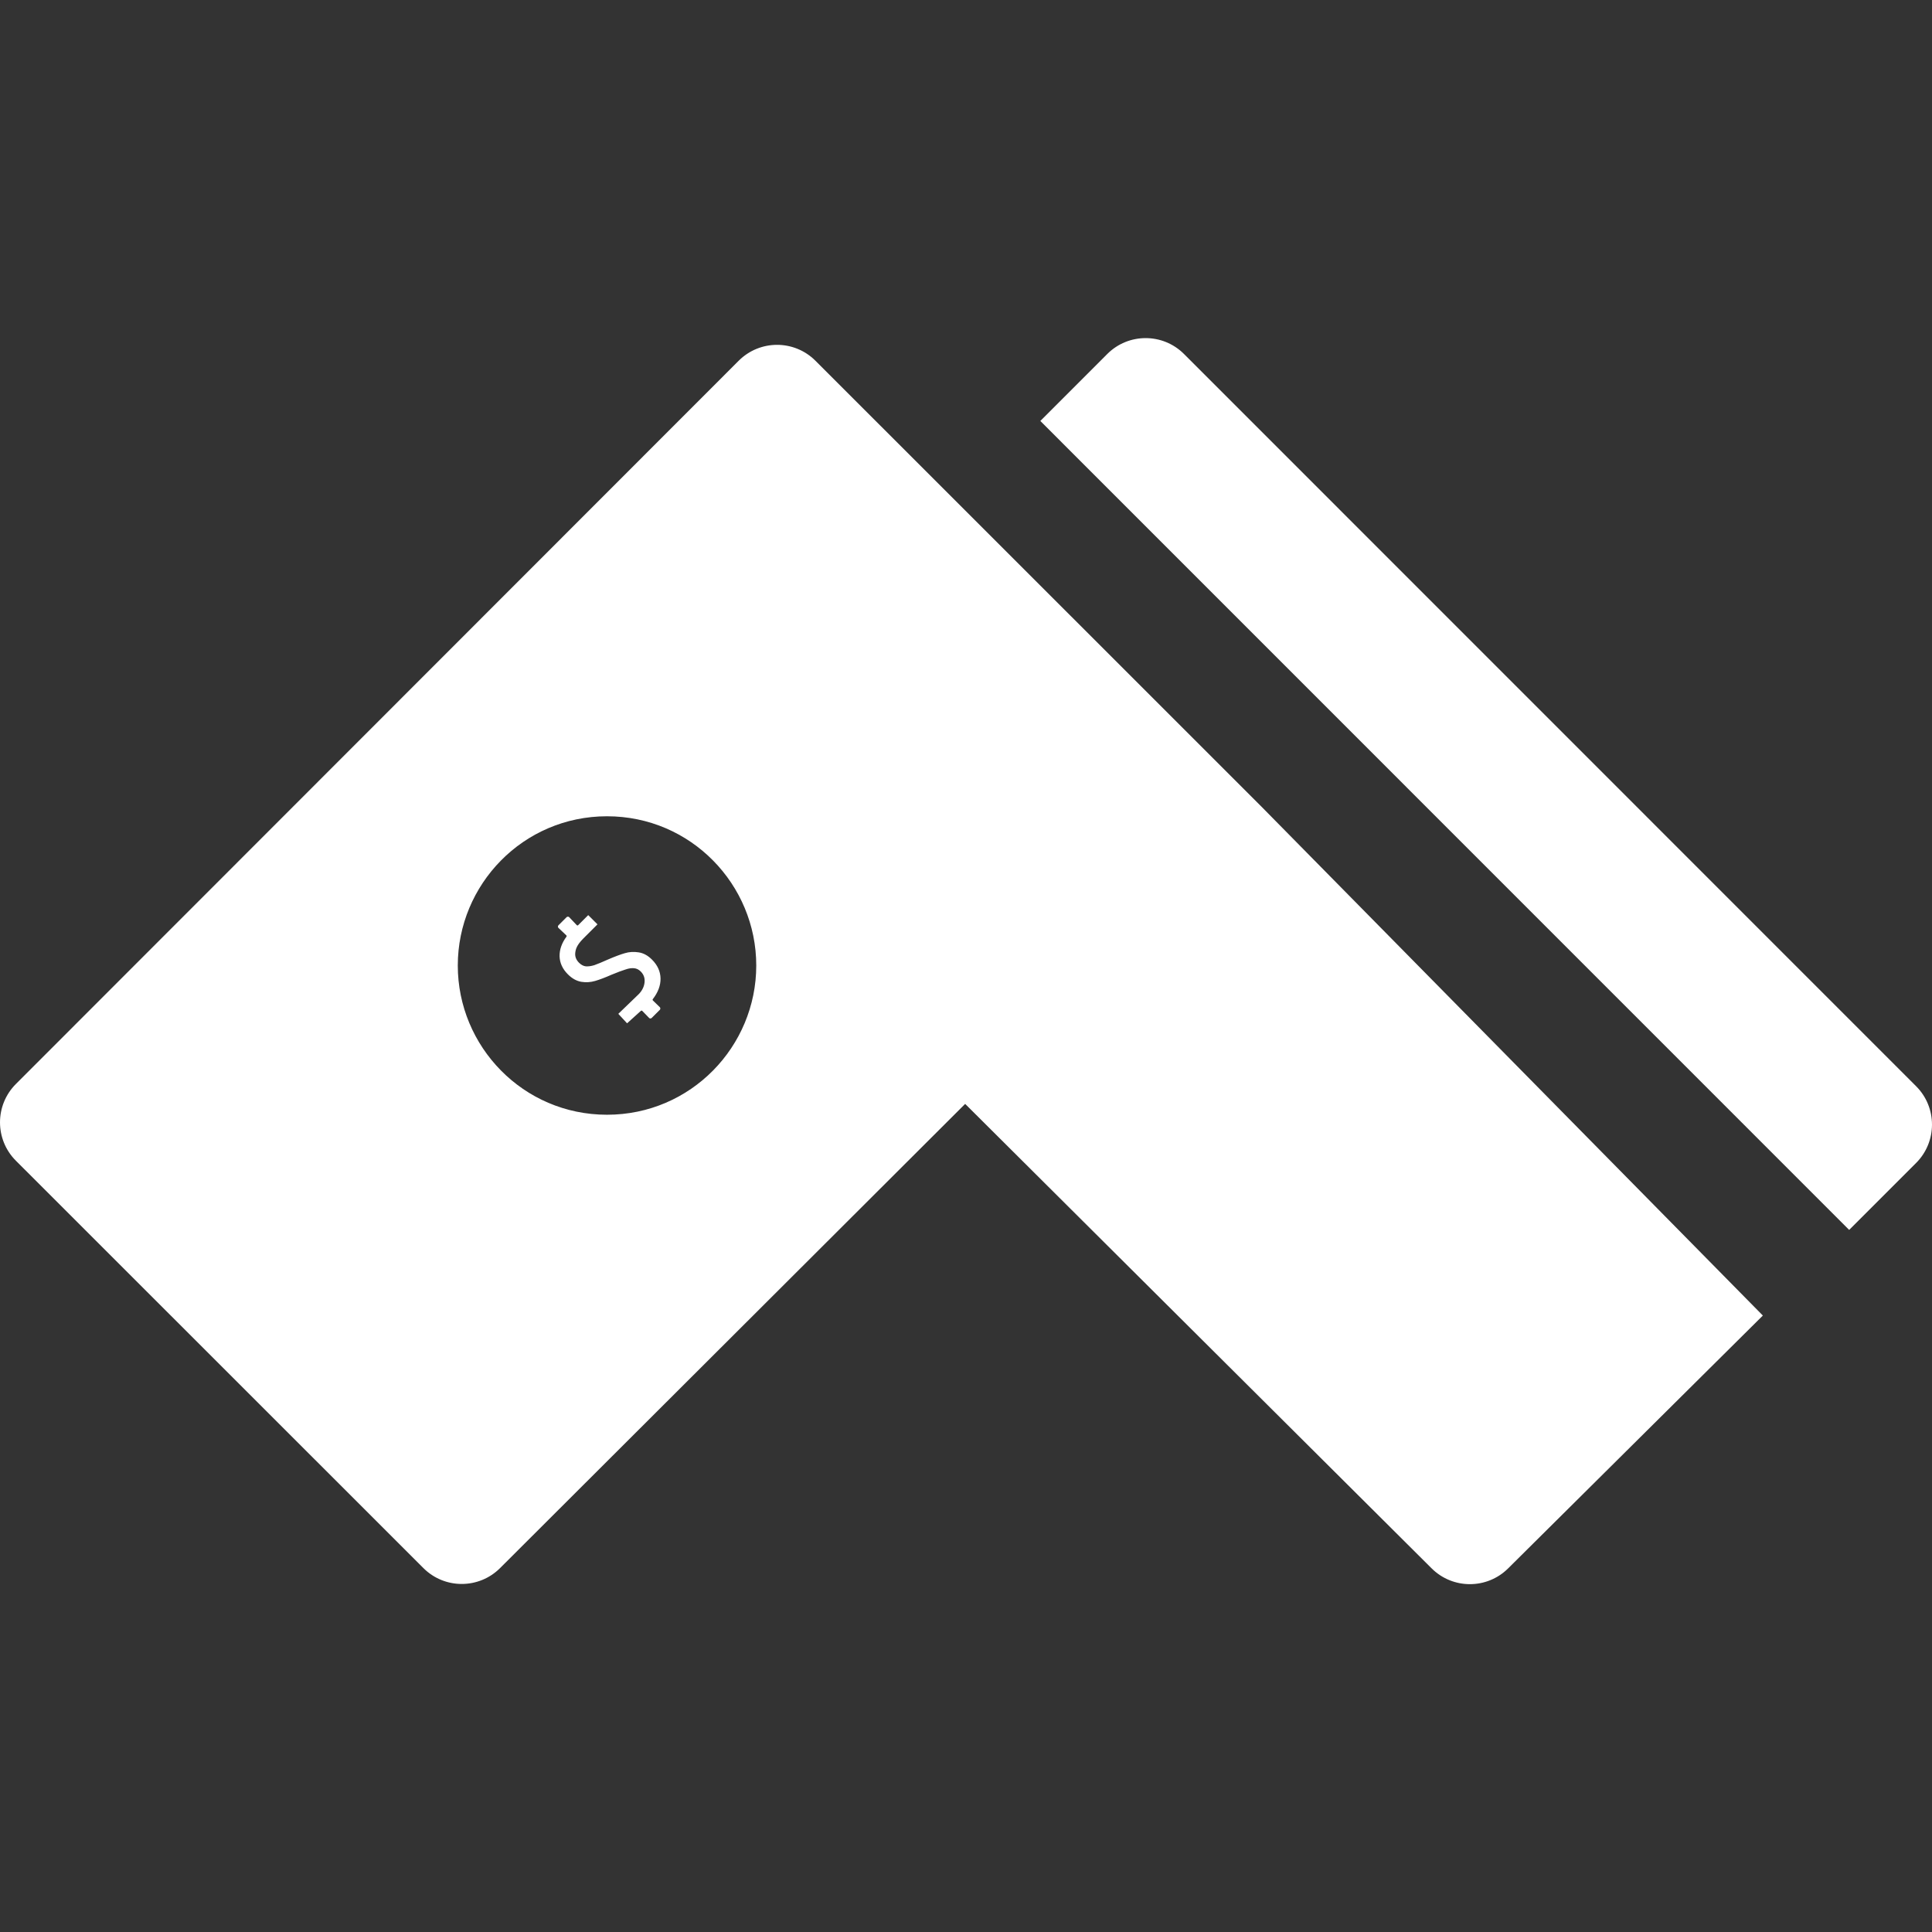 <svg width="80" height="80" viewBox="0 0 80 80" fill="none" xmlns="http://www.w3.org/2000/svg">
<rect x="0" y="0" width="80" height="80" fill="#333333" stroke="none"/>
<path fill-rule="evenodd" clip-rule="evenodd" d="M45.85 14.658C46.727 13.781 48.149 13.781 49.027 14.658L79.342 44.978C80.219 45.855 80.219 47.278 79.342 48.156L76.57 50.928L43.078 17.431L45.85 14.658ZM52.224 33.391L33.765 14.937C32.888 14.06 31.464 14.06 30.587 14.938L0.658 44.886C-0.219 45.764 -0.219 47.187 0.659 48.064L17.531 64.93C18.408 65.807 19.828 65.808 20.707 64.931L39.965 45.71L59.28 64.942C60.156 65.814 61.57 65.815 62.448 64.944L72.996 54.474L52.224 33.391ZM25.135 46.159C21.66 46.159 18.956 43.33 18.956 39.98C18.956 36.629 21.66 33.8 25.135 33.8C28.61 33.8 31.315 36.629 31.315 39.98C31.314 43.331 28.609 46.159 25.135 46.159ZM26.998 39.736C27.227 39.965 27.345 40.224 27.351 40.514C27.357 40.804 27.249 41.092 27.028 41.376C27.019 41.397 27.02 41.413 27.032 41.424L27.324 41.708C27.338 41.722 27.343 41.74 27.341 41.76C27.344 41.781 27.338 41.798 27.324 41.813L26.984 42.152C26.969 42.166 26.95 42.173 26.927 42.173C26.91 42.173 26.893 42.166 26.879 42.152L26.592 41.856C26.58 41.844 26.564 41.843 26.544 41.851L25.966 42.373L25.603 41.981L26.444 41.17C26.615 40.999 26.683 40.809 26.692 40.65C26.703 40.487 26.65 40.346 26.531 40.227C26.45 40.146 26.358 40.101 26.257 40.092C26.152 40.081 26.033 40.098 25.9 40.145C25.767 40.185 25.576 40.257 25.33 40.358C25.06 40.477 24.831 40.564 24.642 40.619C24.453 40.674 24.262 40.686 24.067 40.654C23.87 40.619 23.686 40.516 23.515 40.345C23.294 40.124 23.18 39.876 23.171 39.601C23.165 39.322 23.261 39.049 23.458 38.782C23.467 38.762 23.465 38.746 23.454 38.734L23.123 38.421C23.109 38.406 23.102 38.39 23.102 38.373C23.102 38.349 23.109 38.331 23.123 38.316L23.463 37.977C23.478 37.962 23.495 37.956 23.515 37.959C23.536 37.956 23.554 37.962 23.568 37.977L23.886 38.312C23.898 38.323 23.913 38.325 23.934 38.316L24.357 37.893L24.74 38.276L24.163 38.852C23.873 39.143 23.838 39.305 23.82 39.456C23.803 39.607 23.855 39.744 23.977 39.866C24.064 39.952 24.157 40.002 24.256 40.014C24.357 40.022 24.475 40.006 24.608 39.966C24.742 39.919 24.935 39.839 25.187 39.726C25.463 39.607 25.691 39.522 25.871 39.47C26.053 39.414 26.245 39.403 26.445 39.435C26.642 39.464 26.827 39.564 26.998 39.736Z" fill="white"/>
</svg>
